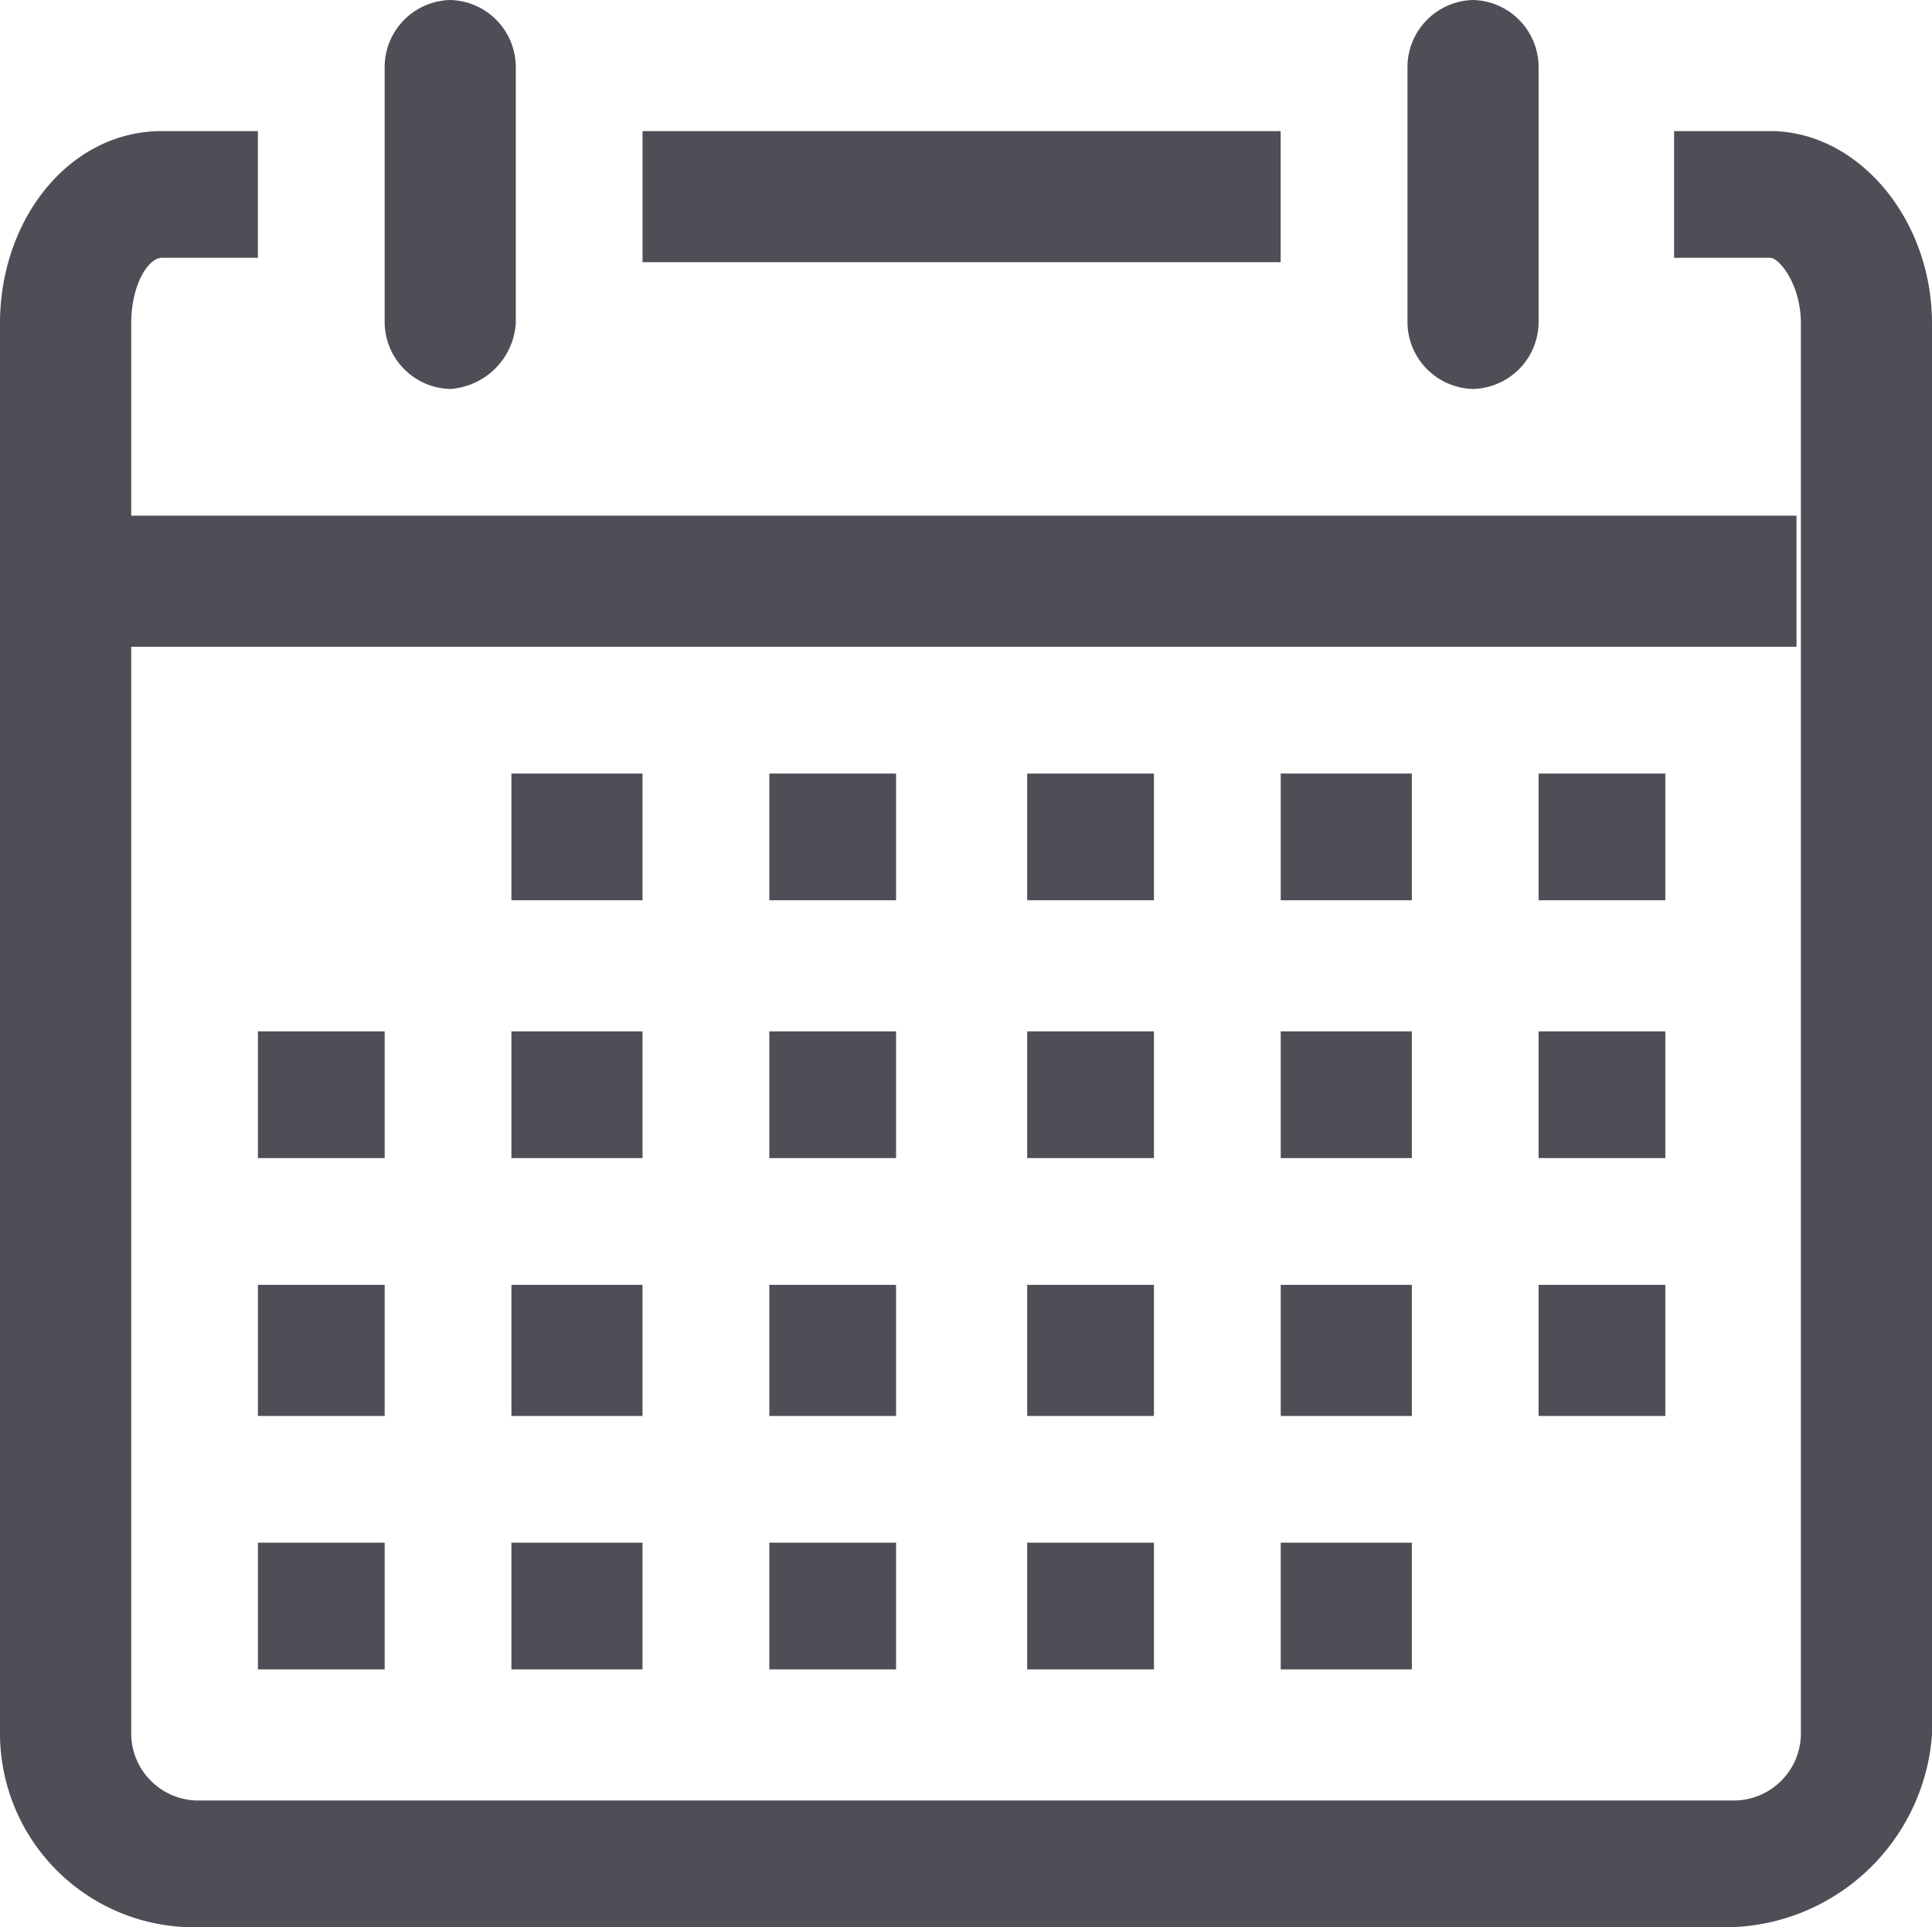 <svg xmlns="http://www.w3.org/2000/svg" width="37.986" height="37.9" viewBox="0 0 37.986 37.9">
  <g id="iconfinder_calendar_1814093" transform="translate(-10 -9.9)">
    <g id="Icon-Calendar" transform="translate(10 9.9)">
      <path id="Fill-133" d="M14.033-429.778H-16.219A3.815,3.815,0,0,1-20-433.56v-27.759c0-2.063,1.375-3.781,3.18-3.781h1.891v2.492H-16.82c-.258,0-.6.516-.6,1.289v27.759a1.322,1.322,0,0,0,1.289,1.289H14.119a1.322,1.322,0,0,0,1.289-1.289v-27.759c0-.773-.43-1.289-.6-1.289H12.915V-465.1h1.891c1.719,0,3.18,1.719,3.18,3.781v27.759a4.09,4.09,0,0,1-3.953,3.781" transform="translate(20 467.678)" fill="#514d57"/>
      <path id="Fill-134" d="M-9.911-460.451A1.322,1.322,0,0,1-11.2-461.74v-5.071A1.322,1.322,0,0,1-9.911-468.1a1.322,1.322,0,0,1,1.289,1.289v5.071a1.386,1.386,0,0,1-1.289,1.289" transform="translate(18.763 468.1)" fill="#514d57"/>
      <path id="Fill-135" d="M13.489-460.451A1.322,1.322,0,0,1,12.2-461.74v-5.071a1.322,1.322,0,0,1,1.289-1.289,1.322,1.322,0,0,1,1.289,1.289v5.071a1.322,1.322,0,0,1-1.289,1.289" transform="translate(15.473 468.1)" fill="#514d57"/>
      <path id="Fill-136" d="M-5.3-465.1H7.247v2.578H-5.3Z" transform="translate(17.933 467.678)" fill="#514d57"/>
      <path id="Fill-137" d="M-17.1-456.3H15.73v2.578H-17.1Z" transform="translate(19.592 466.441)" fill="#514d57"/>
      <path id="Fill-138" d="M15.2-450.4h2.492v2.492H15.2Z" transform="translate(15.051 465.612)" fill="#514d57"/>
      <path id="Fill-139" d="M9.3-450.4h2.578v2.492H9.3Z" transform="translate(15.881 465.612)" fill="#514d57"/>
      <path id="Fill-140" d="M3.5-450.4H5.992v2.492H3.5Z" transform="translate(16.696 465.612)" fill="#514d57"/>
      <path id="Fill-141" d="M-2.4-450.4H.092v2.492H-2.4Z" transform="translate(17.526 465.612)" fill="#514d57"/>
      <path id="Fill-142" d="M-8.3-450.4h2.578v2.492H-8.3Z" transform="translate(18.355 465.612)" fill="#514d57"/>
      <path id="Fill-143" d="M15.2-444.5h2.492v2.492H15.2Z" transform="translate(15.051 464.782)" fill="#514d57"/>
      <path id="Fill-144" d="M9.3-444.5h2.578v2.492H9.3Z" transform="translate(15.881 464.782)" fill="#514d57"/>
      <path id="Fill-145" d="M3.5-444.5H5.992v2.492H3.5Z" transform="translate(16.696 464.782)" fill="#514d57"/>
      <path id="Fill-146" d="M-2.4-444.5H.092v2.492H-2.4Z" transform="translate(17.526 464.782)" fill="#514d57"/>
      <path id="Fill-147" d="M-8.3-444.5h2.578v2.492H-8.3Z" transform="translate(18.355 464.782)" fill="#514d57"/>
      <path id="Fill-148" d="M-14.1-444.5h2.492v2.492H-14.1Z" transform="translate(19.171 464.782)" fill="#514d57"/>
      <path id="Fill-149" d="M15.2-438.7h2.492v2.578H15.2Z" transform="translate(15.051 463.967)" fill="#514d57"/>
      <path id="Fill-150" d="M9.3-438.7h2.578v2.578H9.3Z" transform="translate(15.881 463.967)" fill="#514d57"/>
      <path id="Fill-151" d="M3.5-438.7H5.992v2.578H3.5Z" transform="translate(16.696 463.967)" fill="#514d57"/>
      <path id="Fill-152" d="M-2.4-438.7H.092v2.578H-2.4Z" transform="translate(17.526 463.967)" fill="#514d57"/>
      <path id="Fill-153" d="M-8.3-438.7h2.578v2.578H-8.3Z" transform="translate(18.355 463.967)" fill="#514d57"/>
      <path id="Fill-154" d="M-14.1-438.7h2.492v2.578H-14.1Z" transform="translate(19.171 463.967)" fill="#514d57"/>
      <path id="Fill-155" d="M9.3-432.8h2.578v2.492H9.3Z" transform="translate(15.881 463.137)" fill="#514d57"/>
      <path id="Fill-156" d="M3.5-432.8H5.992v2.492H3.5Z" transform="translate(16.696 463.137)" fill="#514d57"/>
      <path id="Fill-157" d="M-2.4-432.8H.092v2.492H-2.4Z" transform="translate(17.526 463.137)" fill="#514d57"/>
      <path id="Fill-158" d="M-8.3-432.8h2.578v2.492H-8.3Z" transform="translate(18.355 463.137)" fill="#514d57"/>
      <path id="Fill-159" d="M-14.1-432.8h2.492v2.492H-14.1Z" transform="translate(19.171 463.137)" fill="#514d57"/>
    </g>
  </g>
</svg>
